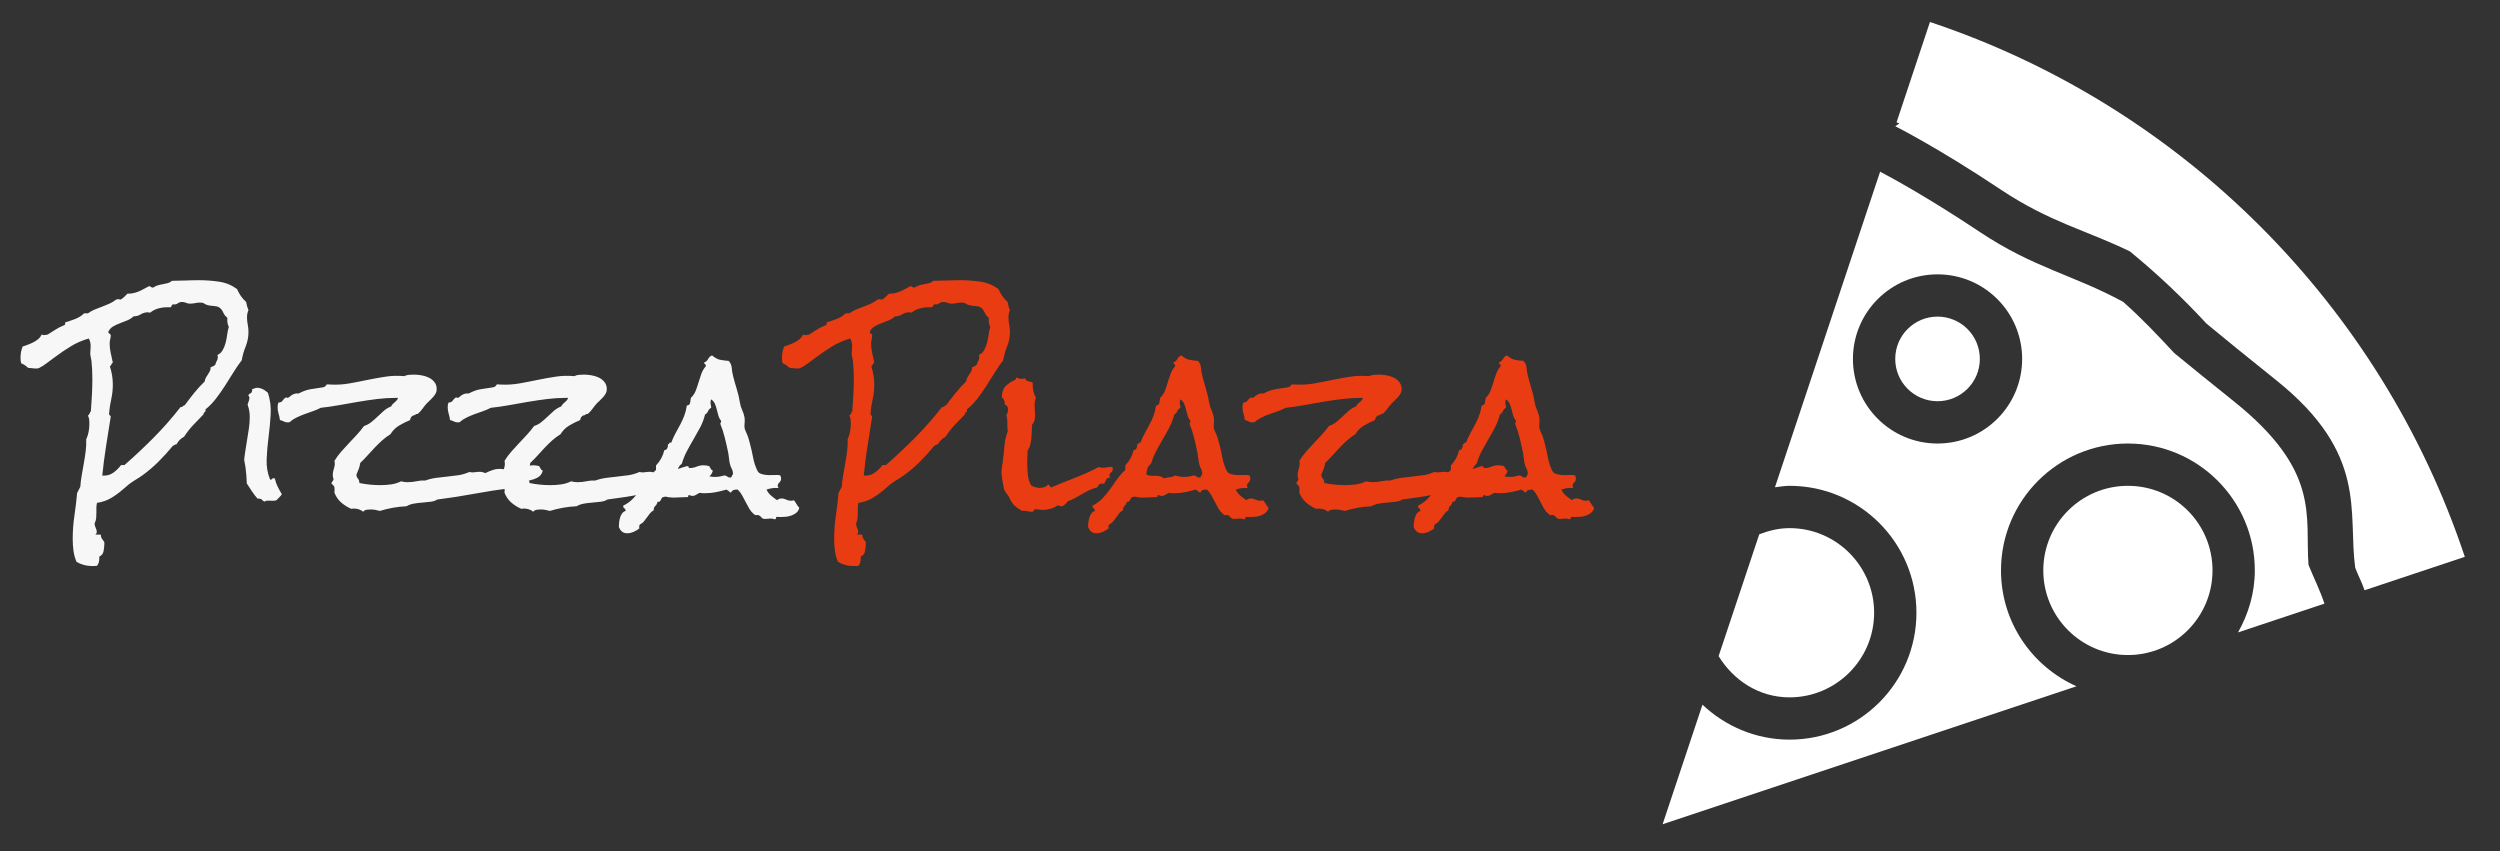 <svg xmlns="http://www.w3.org/2000/svg" xmlns:xlink="http://www.w3.org/1999/xlink" data-background-color="#ffa458" preserveAspectRatio="xMidYMid meet" height="137.757" width="404.532" style=""><rect width="100%" height="100%" fill="#333333" stroke="none"/><rect id="backgroundrect" width="100%" height="100%" x="0" y="0" fill="none" stroke="none" class="" style=""/><defs/><g class="currentLayer" style=""><title>Layer 1</title><g id="tight-bounds" class=""><g id="svg_3" transform="matrix(1,0,0,1,122.24,135.091) " stroke-width="0"><svg viewBox="0 0 395.52 129.817" height="129.817" width="395.52" id="svg_19" x="-118.919" y="-131.532"><g id="svg_6"><svg viewBox="0 0 614.384 201.653" height="129.817" width="395.52" id="svg_20"><g transform="matrix(1,0,0,1,0,64.348) " id="svg_8"><svg viewBox="0 0 395.52 72.957" height="72.957" width="395.52" id="svg_21"><g id="svg_10"><svg viewBox="0 0 395.52 72.957" height="72.957" width="395.52" id="svg_22"><g id="svg_12"><svg viewBox="0 0 395.52 72.957" height="72.957" width="395.52" id="svg_23"><g id="svg_14"><svg width="395.52" viewBox="-4 -56.15 363.65 66.06" height="72.957" data-palette-color="#f7f7f7" id="svg_24"><g class="undefined-text-0" data-fill-palette-color="primary" id="svg_13"><path d="M48.68-44.19L48.68-44.19Q48.68-42.48 48.05-40.89 47.41-39.31 47.12-37.65L47.12-37.65Q46.04-36.23 45.12-34.72 44.19-33.2 43.21-31.69 42.24-30.18 41.16-28.78 40.09-27.39 38.72-26.27L38.72-26.27Q38.77-26.22 38.77-26.07L38.77-26.07Q38.77-25.78 38.5-25.61 38.23-25.44 38.33-25.2L38.33-25.2Q37.11-23.93 35.94-22.71 34.77-21.48 33.79-19.97L33.79-19.97Q32.71-19.43 32.03-18.21L32.03-18.21Q31.74-18.21 31.59-18.09 31.45-17.97 31.2-17.87L31.2-17.87Q29.64-15.97 27.93-14.26 26.22-12.55 24.27-11.13L24.27-11.13Q23.54-10.6 22.8-10.16 22.07-9.72 21.39-9.23L21.39-9.23Q20.95-8.94 20.53-8.54 20.12-8.15 19.68-7.81L19.68-7.81Q18.26-6.59 16.89-5.79 15.53-4.98 13.67-4.69L13.67-4.69Q13.53-4.15 13.53-3.52L13.53-3.52 13.53-2.34Q13.53-1.76 13.48-1.15 13.43-0.54 13.13 0L13.13 0 13.13 0.15Q13.13 0.63 13.38 1.1 13.62 1.56 13.62 2.05L13.62 2.05Q13.62 2.39 13.28 2.64L13.28 2.64 14.55 2.64Q14.55 3.32 14.97 3.81 15.38 4.3 15.38 4.54L15.38 4.54Q15.38 5.37 15.21 6.37 15.04 7.37 14.21 7.71L14.21 7.71 14.21 8.01Q14.21 8.5 14.11 8.96 14.01 9.42 13.67 9.86L13.67 9.86Q13.38 9.86 13.11 9.89 12.84 9.91 12.6 9.91L12.6 9.91Q10.55 9.91 8.94 8.94L8.94 8.94Q8.4 7.67 8.23 6.32 8.06 4.98 8.06 3.61L8.06 3.61Q8.06 0.93 8.45-1.71 8.84-4.35 9.08-6.98L9.08-6.98 9.81-8.4Q9.91-9.77 10.16-11.16 10.4-12.55 10.64-13.92 10.89-15.28 11.06-16.65 11.23-18.02 11.18-19.38L11.18-19.38Q11.57-20.21 11.74-21.14 11.91-22.07 11.91-22.95L11.91-22.95Q11.91-23.44 11.87-23.93 11.82-24.41 11.57-24.85L11.57-24.85Q11.87-25.05 11.96-25.34 12.06-25.63 12.26-25.88L12.26-25.88Q12.4-27.78 12.5-29.66 12.6-31.54 12.6-33.4L12.6-33.4Q12.6-34.42 12.55-35.42 12.5-36.43 12.4-37.45L12.4-37.45Q12.35-37.84 12.23-38.38 12.11-38.92 12.11-39.21L12.11-39.21Q12.11-39.6 12.16-40.01 12.21-40.43 12.21-40.87L12.21-40.87Q12.21-41.36 12.11-41.82 12.01-42.29 11.77-42.68L11.77-42.68Q9.42-41.99 7.57-40.84 5.71-39.7 3.81-38.28L3.81-38.28Q3.03-37.74 2.1-37.01 1.17-36.28 0.34-35.89L0.34-35.89Q0.2-35.79-0.02-35.77-0.24-35.74-0.39-35.74L-0.39-35.74Q-0.93-35.74-1.37-35.82-1.81-35.89-2.25-35.89L-2.25-35.89Q-2.93-36.57-3.86-36.96L-3.86-36.96Q-4-37.55-4-38.23L-4-38.23Q-4-38.92-3.88-39.55-3.76-40.19-3.52-40.82L-3.52-40.82Q-2.93-41.02-2.27-41.26-1.61-41.5-1-41.82-0.39-42.14 0.1-42.55 0.59-42.97 0.88-43.6L0.88-43.6Q1.17-43.46 1.42-43.46L1.42-43.46Q1.66-43.46 1.86-43.51 2.05-43.55 2.29-43.6L2.29-43.6Q3.17-44.14 4.08-44.73 4.98-45.31 5.96-45.7L5.96-45.7Q6.25-45.8 6.3-45.95 6.35-46.09 6.3-46.39L6.3-46.39Q7.42-46.73 8.64-47.19 9.86-47.66 10.69-48.49L10.69-48.49 11.57-48.49Q12.3-49.02 13.13-49.37 13.96-49.71 14.82-50.02 15.67-50.34 16.5-50.71 17.33-51.07 18.07-51.66L18.07-51.66Q18.36-51.76 18.55-51.76L18.55-51.76Q18.8-51.76 19.09-51.66L19.09-51.66Q19.58-51.9 19.92-52.25L19.92-52.25 20.7-53.03Q21.48-53.03 22.12-53.17 22.75-53.32 23.34-53.56 23.93-53.81 24.49-54.13 25.05-54.44 25.73-54.79L25.73-54.79Q26.03-54.69 26.17-54.57 26.32-54.44 26.66-54.44L26.66-54.44Q27.15-54.79 27.71-54.96 28.27-55.13 28.86-55.22 29.44-55.32 30-55.47 30.57-55.62 31.01-56.01L31.01-56.01Q32.57-56.01 34.16-56.08 35.74-56.15 37.3-56.15L37.3-56.15Q39.55-56.15 41.87-55.81 44.19-55.47 46.04-54.1L46.04-54.1Q46.78-52.34 48.14-51.12L48.14-51.12Q48.24-50.59 48.36-50.12 48.49-49.66 48.68-49.22L48.68-49.22Q48.34-48.49 48.34-47.61L48.34-47.61Q48.34-46.73 48.51-45.87 48.68-45.02 48.68-44.19ZM44.14-45.36L44.14-45.36Q43.9-45.8 43.82-46.36 43.75-46.92 43.8-47.46L43.8-47.46Q43.16-47.95 42.82-48.73 42.48-49.51 41.85-49.9L41.85-49.9Q41.41-50.15 40.6-50.2 39.79-50.24 39.26-50.39L39.26-50.39Q38.62-50.59 38.4-50.78 38.18-50.98 37.5-50.98L37.5-50.98Q36.91-50.98 36.33-50.85 35.74-50.73 35.16-50.73L35.16-50.73Q34.67-50.73 34.23-50.93 33.79-51.12 33.3-51.12L33.3-51.12Q32.76-51.12 32.3-50.78 31.84-50.44 31.2-50.59L31.2-50.59Q30.91-50.34 30.88-50.2 30.86-50.05 30.81-49.98 30.76-49.9 30.57-49.9L30.57-49.9 29.88-49.9Q28.86-49.9 27.81-49.61 26.76-49.32 25.93-48.63L25.93-48.63Q25.78-48.68 25.66-48.71 25.54-48.73 25.39-48.73L25.39-48.73Q24.56-48.73 23.8-48.27 23.05-47.8 22.12-47.8L22.12-47.8Q21.53-47.22 20.7-46.88 19.87-46.53 19.02-46.22 18.16-45.9 17.43-45.48 16.7-45.07 16.31-44.29L16.31-44.29Q16.26-43.9 16.55-43.8 16.85-43.7 16.85-43.31L16.85-43.31Q16.85-42.97 16.72-42.48 16.6-41.99 16.6-41.5L16.6-41.5Q16.6-40.38 16.85-39.31 17.09-38.23 17.33-37.11L17.33-37.11Q17.09-36.96 16.99-36.67 16.89-36.38 16.65-36.23L16.65-36.23Q17.33-34.18 17.33-32.03L17.33-32.03Q17.33-30.32 16.97-28.69 16.6-27.05 16.46-25.34L16.46-25.34 16.46-25.29Q16.46-25 16.65-24.9 16.85-24.8 16.85-24.56L16.85-24.56Q16.85-24.41 16.8-24.32L16.8-24.32Q16.26-21 15.75-17.68 15.23-14.36 14.89-10.99L14.89-10.99 15.28-10.99Q16.55-10.99 17.55-11.74 18.55-12.5 19.24-13.43L19.24-13.43 20.02-13.43Q23.54-16.5 26.78-19.78 30.03-23.05 32.96-26.81L32.96-26.81Q33.35-26.81 33.5-27 33.64-27.2 33.98-27.29L33.98-27.29Q35.01-28.71 36.13-30.1 37.26-31.49 38.57-32.76L38.57-32.76Q38.62-33.25 38.84-33.64 39.06-34.03 39.31-34.38 39.55-34.72 39.75-35.11 39.94-35.5 39.94-36.04L39.94-36.04Q40.19-36.13 40.48-36.25 40.77-36.38 41.02-36.62L41.02-36.62Q41.11-37.11 41.36-37.5 41.6-37.89 41.6-38.38L41.6-38.38Q41.6-38.57 41.5-38.87L41.5-38.87Q42.29-39.21 42.72-39.99 43.16-40.77 43.41-41.72 43.65-42.68 43.77-43.65 43.9-44.63 44.14-45.36ZM56.39-6.69L56.39-6.69Q56.15-6.3 55.81-5.98 55.47-5.66 55.17-5.32L55.17-5.32Q54.83-5.18 54.42-5.18 54-5.18 53.64-5.2 53.27-5.22 52.95-5.2 52.63-5.18 52.44-4.98L52.44-4.98Q52.05-5.08 51.85-5.35 51.66-5.62 51.17-5.66L51.17-5.66Q50.97-5.71 50.78-5.66L50.78-5.66Q50.05-6.49 49.44-7.42 48.83-8.35 48.29-9.18L48.29-9.18Q48.24-10.99 48-12.84L48-12.84Q47.95-13.28 47.85-13.72 47.75-14.16 47.7-14.55L47.7-14.55Q47.7-15.04 47.78-15.5 47.85-15.97 47.9-16.36L47.9-16.36Q48.09-17.77 48.34-19.14 48.58-20.51 48.78-21.92L48.78-21.92Q48.97-23.19 48.97-24.58 48.97-25.98 48.53-27.2L48.53-27.2 48.48-27.44Q48.58-27.83 48.7-28.1 48.83-28.37 48.87-28.71L48.87-28.71Q48.97-29.25 48.63-29.49L48.63-29.49Q48.78-29.88 49.12-30 49.46-30.13 49.51-30.57L49.51-30.57Q49.56-30.76 49.51-30.96L49.51-30.96Q49.9-31.1 50.31-31.23 50.73-31.35 51.12-31.25L51.12-31.25Q51.76-31.15 52.24-30.83 52.73-30.52 53.17-30.13L53.17-30.13Q53.95-27.78 53.81-25.17 53.66-22.56 53.32-19.92 52.98-17.29 52.88-14.77 52.78-12.26 53.66-10.11L53.66-10.11 53.76-10.06Q54-10.01 54.15-10.23 54.29-10.45 54.54-10.4L54.54-10.4Q54.73-10.3 54.78-10.3L54.78-10.3Q54.98-9.33 55.42-8.45 55.86-7.57 56.39-6.69ZM116.69-12.16L116.69-12.16Q116.5-11.33 115.94-10.86 115.38-10.4 114.64-10.16 113.91-9.91 113.11-9.81 112.3-9.72 111.66-9.67L111.66-9.67Q110.98-9.33 110.44-8.91 109.91-8.5 109.32-8.11L109.32-8.11Q105.02-7.57 100.83-6.79 96.63-6.01 92.33-5.47L92.33-5.47Q91.74-5.08 90.82-4.96 89.89-4.83 88.89-4.76 87.89-4.69 86.91-4.52 85.93-4.35 85.2-3.91L85.2-3.91Q82.03-3.76 79.05-2.83L79.05-2.83Q78.51-2.98 77.95-3.08 77.39-3.17 76.85-3.17L76.85-3.17Q76.46-3.17 75.97-3.1 75.48-3.03 75.19-2.64L75.19-2.64Q74.02-3.56 72.41-3.32L72.41-3.32Q71.09-3.91 70.09-4.79 69.09-5.66 68.55-7.03L68.55-7.03Q68.6-7.81 68.55-8.23 68.5-8.64 67.87-9.13L67.87-9.13Q67.87-9.47 68.09-9.67 68.31-9.86 68.35-10.21L68.35-10.21Q68.16-10.55 68.16-11.04L68.16-11.04Q68.16-11.87 68.45-12.72 68.75-13.57 68.55-14.4L68.55-14.4Q69.23-15.53 70.11-16.53 70.99-17.53 71.89-18.48 72.8-19.43 73.7-20.41 74.6-21.39 75.39-22.46L75.39-22.46Q76.31-22.75 77.07-23.36 77.83-23.97 78.54-24.66 79.24-25.34 79.98-25.98 80.71-26.61 81.68-27L81.68-27Q81.78-27.29 82-27.51 82.22-27.73 82.47-27.93 82.71-28.13 82.93-28.37 83.15-28.61 83.25-28.96L83.25-28.96 82.81-28.96Q80.61-28.96 78.41-28.69 76.22-28.42 74.04-28.05 71.87-27.69 69.72-27.29 67.57-26.9 65.38-26.66L65.38-26.66Q64.55-26.22 63.57-25.88 62.59-25.54 61.64-25.2 60.69-24.85 59.79-24.41 58.88-23.97 58.2-23.34L58.2-23.34Q58.05-23.29 57.76-23.29L57.76-23.29Q57.22-23.29 56.83-23.51 56.44-23.73 55.95-23.83L55.95-23.83Q55.85-24.61 55.63-25.32 55.41-26.03 55.41-26.81L55.41-26.81Q55.41-27.44 55.61-27.88L55.61-27.88Q56.29-27.88 56.56-28.32 56.83-28.76 57.37-29.1L57.37-29.1Q57.51-28.96 57.66-28.96L57.66-28.96Q57.91-28.96 58.1-29.15 58.3-29.35 58.59-29.54 58.88-29.74 59.27-29.88 59.66-30.03 60.3-29.98L60.3-29.98Q61.76-30.76 63.06-30.96 64.35-31.15 65.91-31.4L65.91-31.4Q66.3-31.49 66.45-31.64 66.6-31.79 66.79-32.08L66.79-32.08 67.82-32.03Q69.92-31.93 72.02-32.3 74.12-32.67 76.19-33.11 78.27-33.54 80.39-33.86 82.51-34.18 84.66-33.98L84.66-33.98Q85.2-34.23 85.76-34.28 86.32-34.33 86.91-34.33L86.91-34.33Q87.69-34.33 88.62-34.18 89.55-34.03 90.35-33.64 91.16-33.25 91.67-32.59 92.18-31.93 92.18-30.96L92.18-30.96Q92.18-30.42 91.94-29.98 91.69-29.54 91.35-29.15 91.01-28.76 90.62-28.39 90.23-28.03 89.89-27.69L89.89-27.69Q89.35-27.1 88.89-26.44 88.42-25.78 87.79-25.24L87.79-25.24Q87.45-25.29 87.28-25.1 87.1-24.9 86.76-24.9L86.76-24.9Q86.13-24.61 86.03-23.83L86.03-23.83Q84.71-23.29 83.49-22.56 82.27-21.83 81.49-20.56L81.49-20.56Q80.46-19.92 79.56-19.12 78.66-18.31 77.83-17.43 77-16.55 76.19-15.65 75.39-14.75 74.51-13.92L74.51-13.92Q74.41-13.18 74.16-12.55 73.92-11.91 73.63-11.23L73.63-11.23Q73.63-10.69 73.97-10.3 74.31-9.91 74.31-9.28L74.31-9.28Q75.53-9.03 76.73-8.91 77.92-8.79 79.19-8.79L79.19-8.79Q80.41-8.79 81.64-8.96 82.86-9.13 83.93-9.67L83.93-9.67Q84.66-9.47 85.44-9.47L85.44-9.47Q86.52-9.47 87.52-9.69 88.52-9.91 89.55-9.86L89.55-9.86Q90.77-10.3 92.06-10.47 93.35-10.64 94.62-10.77 95.89-10.89 97.19-11.08 98.48-11.28 99.7-11.82L99.7-11.82Q100.39-11.67 100.97-11.77 101.56-11.87 102.24-11.87L102.24-11.87Q102.73-11.87 103.41-11.57L103.41-11.57Q104.19-11.96 105.05-12.26 105.9-12.55 106.78-12.55L106.78-12.55Q107.12-12.55 107.47-12.5 107.81-12.45 108.1-12.3L108.1-12.3Q108.2-12.35 108.59-12.5 108.98-12.65 109.42-12.79 109.86-12.94 110.25-13.06 110.64-13.18 110.74-13.18L110.74-13.18Q111.13-13.18 111.1-12.96 111.08-12.74 111.32-12.74L111.32-12.74Q112.15-12.74 112.93-13.06 113.72-13.38 114.55-13.38L114.55-13.38Q114.89-13.38 115.18-13.33 115.47-13.28 115.86-13.18L115.86-13.18Q116.06-12.89 116.21-12.57 116.35-12.26 116.69-12.16ZM156-12.16L156-12.16Q155.8-11.33 155.24-10.86 154.68-10.4 153.95-10.16 153.22-9.91 152.41-9.81 151.6-9.72 150.97-9.67L150.97-9.67Q150.29-9.33 149.75-8.91 149.21-8.5 148.63-8.11L148.63-8.11Q144.33-7.57 140.13-6.79 135.93-6.01 131.63-5.47L131.63-5.47Q131.05-5.08 130.12-4.96 129.19-4.83 128.19-4.76 127.19-4.69 126.21-4.52 125.24-4.35 124.5-3.91L124.5-3.91Q121.33-3.76 118.35-2.83L118.35-2.83Q117.81-2.98 117.25-3.08 116.69-3.17 116.15-3.17L116.15-3.17Q115.76-3.17 115.28-3.1 114.79-3.03 114.49-2.64L114.49-2.64Q113.32-3.56 111.71-3.32L111.71-3.32Q110.39-3.91 109.39-4.79 108.39-5.66 107.85-7.03L107.85-7.03Q107.9-7.81 107.85-8.23 107.81-8.64 107.17-9.13L107.17-9.13Q107.17-9.47 107.39-9.67 107.61-9.86 107.66-10.21L107.66-10.21Q107.46-10.55 107.46-11.04L107.46-11.04Q107.46-11.87 107.76-12.72 108.05-13.57 107.85-14.4L107.85-14.4Q108.54-15.53 109.42-16.53 110.3-17.53 111.2-18.48 112.1-19.43 113.01-20.41 113.91-21.39 114.69-22.46L114.69-22.46Q115.62-22.75 116.37-23.36 117.13-23.97 117.84-24.66 118.55-25.34 119.28-25.98 120.01-26.61 120.99-27L120.99-27Q121.09-27.29 121.31-27.51 121.53-27.73 121.77-27.93 122.01-28.13 122.23-28.37 122.45-28.61 122.55-28.96L122.55-28.96 122.11-28.96Q119.91-28.96 117.72-28.69 115.52-28.42 113.35-28.05 111.17-27.69 109.03-27.29 106.88-26.9 104.68-26.66L104.68-26.66Q103.85-26.22 102.87-25.88 101.9-25.54 100.94-25.2 99.99-24.85 99.09-24.41 98.19-23.97 97.5-23.34L97.5-23.34Q97.36-23.29 97.06-23.29L97.06-23.29Q96.53-23.29 96.14-23.51 95.74-23.73 95.26-23.83L95.26-23.83Q95.16-24.61 94.94-25.32 94.72-26.03 94.72-26.81L94.72-26.81Q94.72-27.44 94.91-27.88L94.91-27.88Q95.6-27.88 95.87-28.32 96.14-28.76 96.67-29.1L96.67-29.1Q96.82-28.96 96.97-28.96L96.97-28.96Q97.21-28.96 97.4-29.15 97.6-29.35 97.89-29.54 98.19-29.74 98.58-29.88 98.97-30.03 99.6-29.98L99.6-29.98Q101.07-30.76 102.36-30.96 103.65-31.15 105.22-31.4L105.22-31.4Q105.61-31.49 105.75-31.64 105.9-31.79 106.1-32.08L106.1-32.08 107.12-32.03Q109.22-31.93 111.32-32.3 113.42-32.67 115.5-33.11 117.57-33.54 119.69-33.86 121.82-34.18 123.97-33.98L123.97-33.98Q124.5-34.23 125.07-34.28 125.63-34.33 126.21-34.33L126.21-34.33Q126.99-34.33 127.92-34.18 128.85-34.03 129.66-33.64 130.46-33.25 130.97-32.59 131.49-31.93 131.49-30.96L131.49-30.96Q131.49-30.42 131.24-29.98 131-29.54 130.66-29.15 130.31-28.76 129.92-28.39 129.53-28.03 129.19-27.69L129.19-27.69Q128.65-27.1 128.19-26.44 127.73-25.78 127.09-25.24L127.09-25.24Q126.75-25.29 126.58-25.1 126.41-24.9 126.07-24.9L126.07-24.9Q125.43-24.61 125.33-23.83L125.33-23.83Q124.02-23.29 122.8-22.56 121.57-21.83 120.79-20.56L120.79-20.56Q119.77-19.92 118.86-19.12 117.96-18.31 117.13-17.43 116.3-16.55 115.5-15.65 114.69-14.75 113.81-13.92L113.81-13.92Q113.71-13.18 113.47-12.55 113.22-11.91 112.93-11.23L112.93-11.23Q112.93-10.69 113.27-10.3 113.62-9.91 113.62-9.28L113.62-9.28Q114.84-9.03 116.03-8.91 117.23-8.79 118.5-8.79L118.5-8.79Q119.72-8.79 120.94-8.96 122.16-9.13 123.23-9.67L123.23-9.67Q123.97-9.47 124.75-9.47L124.75-9.47Q125.82-9.47 126.82-9.69 127.82-9.91 128.85-9.86L128.85-9.86Q130.07-10.3 131.36-10.47 132.66-10.64 133.93-10.77 135.2-10.89 136.49-11.08 137.79-11.28 139.01-11.82L139.01-11.82Q139.69-11.67 140.28-11.77 140.86-11.87 141.55-11.87L141.55-11.87Q142.03-11.87 142.72-11.57L142.72-11.57Q143.5-11.96 144.35-12.26 145.21-12.55 146.09-12.55L146.09-12.55Q146.43-12.55 146.77-12.5 147.11-12.45 147.4-12.3L147.4-12.3Q147.5-12.35 147.89-12.5 148.28-12.65 148.72-12.79 149.16-12.94 149.55-13.06 149.94-13.18 150.04-13.18L150.04-13.18Q150.43-13.18 150.41-12.96 150.38-12.74 150.63-12.74L150.63-12.74Q151.46-12.74 152.24-13.06 153.02-13.38 153.85-13.38L153.85-13.38Q154.19-13.38 154.48-13.33 154.78-13.28 155.17-13.18L155.17-13.18Q155.36-12.89 155.51-12.57 155.66-12.26 156-12.16ZM175.97-3.56L175.97-3.56Q175.82-2.88 175.36-2.47 174.89-2.05 174.26-1.81 173.62-1.56 172.96-1.49 172.3-1.42 171.77-1.42L171.77-1.42Q171.52-1.42 171.3-1.44 171.08-1.46 170.84-1.46L170.84-1.46Q170.6-1.46 170.6-1.22 170.6-0.98 170.35-0.88L170.35-0.88Q170.11-0.98 169.86-1.03 169.62-1.07 169.37-1.07L169.37-1.07Q169.03-1.07 168.72-1.03 168.4-0.98 168.11-0.98L168.11-0.98Q167.71-0.98 167.54-1.07 167.37-1.17 167.25-1.29 167.13-1.42 167.01-1.56 166.88-1.71 166.64-1.81L166.64-1.81Q166.3-1.95 166.08-1.86 165.86-1.76 165.42-2.15L165.42-2.15Q164.83-2.64 164.42-3.34 164-4.05 163.61-4.83 163.22-5.62 162.78-6.4 162.34-7.18 161.76-7.76L161.76-7.76 161.37-7.76Q160.49-7.76 160.15-7.03L160.15-7.03Q159.9-7.18 159.66-7.4 159.41-7.62 159.12-7.76L159.12-7.76Q158-7.42 156.78-7.18 155.56-6.93 154.34-6.93L154.34-6.93 153.65-6.93Q153.36-6.93 153.02-7.03L153.02-7.03Q152.53-6.84 152.14-6.57 151.75-6.3 151.26-6.3L151.26-6.3Q150.97-6.3 150.58-6.49L150.58-6.49Q150.28-6.49 150.31-6.25 150.33-6.01 149.99-6.01L149.99-6.01 149.55-6.01Q148.87-6.01 148.21-5.96 147.55-5.91 146.87-5.91L146.87-5.91Q145.94-5.91 144.96-6.15L144.96-6.15Q144.72-6.01 144.42-6.01L144.42-6.01Q144.23-5.91 144.13-5.69 144.03-5.47 143.94-5.3 143.84-5.13 143.67-5 143.5-4.88 143.2-4.93L143.2-4.93Q143.11-4.35 142.71-4 142.32-3.66 142.32-2.98L142.32-2.98Q141.79-2.69 141.45-2.25 141.1-1.81 140.76-1.32 140.42-0.83 140.05-0.39 139.69 0.05 139.15 0.29L139.15 0.29Q138.91 0.59 139 1.22L139 1.22Q138.47 1.66 137.69 2 136.9 2.34 136.22 2.34L136.22 2.34Q134.8 2.34 134.27 0.83L134.27 0.83Q134.27 0.34 134.34-0.22 134.41-0.78 134.56-1.29 134.71-1.81 135-2.22 135.29-2.64 135.83-2.83L135.83-2.83Q135.83-3.27 135.54-3.44 135.24-3.61 135.29-4.05L135.29-4.05Q136.61-4.69 137.59-5.71 138.56-6.74 139.37-7.89 140.18-9.03 141.01-10.21 141.84-11.38 142.86-12.3L142.86-12.3 142.86-13.33Q144.33-14.89 144.77-16.85L144.77-16.85Q145.3-16.94 145.47-17.33 145.64-17.72 145.64-18.26L145.64-18.26Q145.89-18.26 145.96-18.48 146.03-18.7 146.38-18.6L146.38-18.6Q146.82-19.78 147.35-20.75 147.89-21.73 148.43-22.73 148.96-23.73 149.38-24.8 149.79-25.88 149.99-27.2L149.99-27.2Q150.67-27.25 150.75-27.86 150.82-28.47 150.92-28.96L150.92-28.96Q151.65-29.64 152.02-30.57 152.38-31.49 152.68-32.5 152.97-33.5 153.33-34.5 153.7-35.5 154.38-36.28L154.38-36.28 154.38-36.43Q154.38-36.67 154.19-36.74 153.99-36.82 153.99-37.06L153.99-37.06Q154.04-37.11 154.04-37.16L154.04-37.16Q154.63-37.4 154.92-37.96 155.21-38.53 155.8-38.77L155.8-38.77Q156.83-37.94 157.61-37.77 158.39-37.6 159.66-37.5L159.66-37.5Q160.29-36.82 160.37-35.86 160.44-34.91 160.68-33.98L160.68-33.98Q161.07-32.42 161.54-30.93 162-29.44 162.25-27.88L162.25-27.88Q162.39-26.95 162.78-26.12 163.17-25.29 163.32-24.41L163.32-24.41Q163.42-23.73 163.32-22.88 163.22-22.02 163.52-21.39L163.52-21.39 163.86-20.61Q164.1-20.07 164.27-19.48 164.44-18.9 164.59-18.31L164.59-18.31Q164.98-16.85 165.3-15.16 165.62-13.48 166.3-12.11L166.3-12.11Q166.54-11.62 167.06-11.43 167.57-11.23 168.2-11.16 168.84-11.08 169.45-11.11 170.06-11.13 170.5-11.13L170.5-11.13 170.99-11.13Q171.28-11.13 171.57-11.04L171.57-11.04Q171.77-10.64 171.77-10.35L171.77-10.35Q171.77-9.77 171.38-9.42 170.99-9.08 170.99-8.64L170.99-8.64Q170.99-8.4 171.18-8.11L171.18-8.11Q170.99-8.15 170.6-8.15L170.6-8.15Q169.47-8.15 168.4-7.76L168.4-7.76Q168.79-6.93 169.45-6.37 170.11-5.81 170.84-5.32L170.84-5.32Q171.33-5.71 171.87-5.71L171.87-5.71Q172.45-5.71 172.96-5.44 173.48-5.18 174.06-5.18L174.06-5.18Q174.5-5.18 174.7-5.32L174.7-5.32Q175.09-4.88 175.33-4.42 175.58-3.96 175.97-3.56ZM160.68-11.38L160.68-11.38Q160.59-12.21 160.37-12.57 160.15-12.94 160-13.48L160-13.48Q159.8-14.16 159.73-14.94 159.66-15.72 159.51-16.46L159.51-16.46Q159.17-18.12 158.75-19.78 158.34-21.44 157.7-23L157.7-23Q157.9-23.29 157.9-23.54L157.9-23.54 157.9-23.68Q157.46-24.17 157.27-24.88 157.07-25.59 156.9-26.29 156.73-27 156.46-27.61 156.19-28.22 155.61-28.61L155.61-28.61Q155.46-28.32 155.46-27.93L155.46-27.93Q155.46-27.59 155.53-27.29 155.61-27 155.61-26.66L155.61-26.66Q155.12-26.42 154.9-25.9 154.68-25.39 154.19-25.1L154.19-25.1Q153.8-23.54 153.07-22.14 152.33-20.75 151.53-19.38 150.72-18.02 149.99-16.63 149.26-15.23 148.82-13.72L148.82-13.72Q148.18-13.28 147.96-12.6 147.74-11.91 147.74-11.23L147.74-11.23Q148.18-10.99 148.74-10.96 149.31-10.94 149.84-10.94 150.38-10.94 150.87-10.84 151.36-10.74 151.75-10.35L151.75-10.35Q152.38-10.55 153.14-10.62 153.9-10.69 154.38-11.04L154.38-11.04Q155.36-10.69 156.48-10.69L156.48-10.69Q157.07-10.69 157.63-10.79 158.19-10.89 158.73-11.04L158.73-11.04Q159.17-10.94 159.41-10.72 159.66-10.5 160.15-10.55L160.15-10.55Q160.39-10.74 160.44-10.96 160.49-11.18 160.68-11.38Z" fill="#f7f7f7" data-fill-palette-color="primary" id="svg_25"/><path d="M224.65-44.19L224.65-44.19Q224.65-42.48 224.02-40.89 223.38-39.31 223.09-37.65L223.09-37.65Q222.01-36.23 221.09-34.72 220.16-33.2 219.18-31.69 218.21-30.18 217.13-28.78 216.06-27.39 214.69-26.27L214.69-26.27Q214.74-26.22 214.74-26.07L214.74-26.07Q214.74-25.78 214.47-25.61 214.2-25.44 214.3-25.2L214.3-25.2Q213.08-23.93 211.91-22.71 210.74-21.48 209.76-19.97L209.76-19.97Q208.68-19.43 208-18.21L208-18.21Q207.71-18.21 207.56-18.09 207.42-17.97 207.17-17.87L207.17-17.87Q205.61-15.97 203.9-14.26 202.19-12.55 200.24-11.13L200.24-11.13Q199.51-10.6 198.77-10.16 198.04-9.72 197.36-9.23L197.36-9.23Q196.92-8.94 196.5-8.54 196.09-8.15 195.65-7.81L195.65-7.81Q194.23-6.59 192.86-5.79 191.5-4.98 189.64-4.69L189.64-4.69Q189.5-4.15 189.5-3.52L189.5-3.52 189.5-2.34Q189.5-1.76 189.45-1.15 189.4-0.54 189.1 0L189.1 0 189.1 0.15Q189.1 0.63 189.35 1.1 189.59 1.56 189.59 2.05L189.59 2.05Q189.59 2.39 189.25 2.64L189.25 2.64 190.52 2.64Q190.52 3.32 190.94 3.81 191.35 4.3 191.35 4.54L191.35 4.54Q191.35 5.37 191.18 6.37 191.01 7.37 190.18 7.71L190.18 7.71 190.18 8.01Q190.18 8.5 190.08 8.96 189.98 9.42 189.64 9.86L189.64 9.86Q189.35 9.86 189.08 9.89 188.81 9.91 188.57 9.91L188.57 9.91Q186.52 9.91 184.91 8.94L184.91 8.94Q184.37 7.67 184.2 6.32 184.03 4.98 184.03 3.61L184.03 3.61Q184.03 0.93 184.42-1.71 184.81-4.35 185.05-6.98L185.05-6.98 185.78-8.4Q185.88-9.77 186.13-11.16 186.37-12.55 186.61-13.92 186.86-15.28 187.03-16.65 187.2-18.02 187.15-19.38L187.15-19.38Q187.54-20.21 187.71-21.14 187.88-22.07 187.88-22.95L187.88-22.95Q187.88-23.44 187.84-23.93 187.79-24.41 187.54-24.85L187.54-24.85Q187.84-25.05 187.93-25.34 188.03-25.63 188.23-25.88L188.23-25.88Q188.37-27.78 188.47-29.66 188.57-31.54 188.57-33.4L188.57-33.4Q188.57-34.42 188.52-35.42 188.47-36.43 188.37-37.45L188.37-37.45Q188.32-37.84 188.2-38.38 188.08-38.92 188.08-39.21L188.08-39.21Q188.08-39.6 188.13-40.01 188.18-40.43 188.18-40.87L188.18-40.87Q188.18-41.36 188.08-41.82 187.98-42.29 187.74-42.68L187.74-42.68Q185.39-41.99 183.54-40.84 181.68-39.7 179.78-38.28L179.78-38.28Q179-37.74 178.07-37.01 177.14-36.28 176.31-35.89L176.31-35.89Q176.17-35.79 175.95-35.77 175.73-35.74 175.58-35.74L175.58-35.74Q175.04-35.74 174.6-35.82 174.16-35.89 173.72-35.89L173.72-35.89Q173.04-36.57 172.11-36.96L172.11-36.96Q171.97-37.55 171.97-38.23L171.97-38.23Q171.97-38.92 172.09-39.55 172.21-40.19 172.45-40.82L172.45-40.82Q173.04-41.02 173.7-41.26 174.36-41.5 174.97-41.82 175.58-42.14 176.07-42.55 176.56-42.97 176.85-43.6L176.85-43.6Q177.14-43.46 177.39-43.46L177.39-43.46Q177.63-43.46 177.83-43.51 178.02-43.55 178.26-43.6L178.26-43.6Q179.14-44.14 180.05-44.73 180.95-45.31 181.93-45.7L181.93-45.7Q182.22-45.8 182.27-45.95 182.32-46.09 182.27-46.39L182.27-46.39Q183.39-46.73 184.61-47.19 185.83-47.66 186.66-48.49L186.66-48.49 187.54-48.49Q188.27-49.02 189.1-49.37 189.93-49.71 190.79-50.02 191.64-50.34 192.47-50.71 193.3-51.07 194.04-51.66L194.04-51.66Q194.33-51.76 194.52-51.76L194.52-51.76Q194.77-51.76 195.06-51.66L195.06-51.66Q195.55-51.9 195.89-52.25L195.89-52.25 196.67-53.03Q197.45-53.03 198.09-53.17 198.72-53.32 199.31-53.56 199.9-53.81 200.46-54.13 201.02-54.44 201.7-54.79L201.7-54.79Q202-54.69 202.14-54.57 202.29-54.44 202.63-54.44L202.63-54.44Q203.12-54.79 203.68-54.96 204.24-55.13 204.83-55.22 205.41-55.32 205.97-55.47 206.54-55.62 206.98-56.01L206.98-56.01Q208.54-56.01 210.13-56.08 211.71-56.15 213.27-56.15L213.27-56.15Q215.52-56.15 217.84-55.81 220.16-55.47 222.01-54.1L222.01-54.1Q222.75-52.34 224.11-51.12L224.11-51.12Q224.21-50.59 224.33-50.12 224.46-49.66 224.65-49.22L224.65-49.22Q224.31-48.49 224.31-47.61L224.31-47.61Q224.31-46.73 224.48-45.87 224.65-45.02 224.65-44.19ZM220.11-45.36L220.11-45.36Q219.87-45.8 219.79-46.36 219.72-46.92 219.77-47.46L219.77-47.46Q219.13-47.95 218.79-48.73 218.45-49.51 217.82-49.9L217.82-49.9Q217.38-50.15 216.57-50.2 215.76-50.24 215.23-50.39L215.23-50.39Q214.59-50.59 214.37-50.78 214.15-50.98 213.47-50.98L213.47-50.98Q212.88-50.98 212.3-50.85 211.71-50.73 211.13-50.73L211.13-50.73Q210.64-50.73 210.2-50.93 209.76-51.12 209.27-51.12L209.27-51.12Q208.73-51.12 208.27-50.78 207.81-50.44 207.17-50.59L207.17-50.59Q206.88-50.34 206.85-50.2 206.83-50.05 206.78-49.98 206.73-49.9 206.54-49.9L206.54-49.9 205.85-49.9Q204.83-49.9 203.78-49.61 202.73-49.32 201.9-48.63L201.9-48.63Q201.75-48.68 201.63-48.71 201.51-48.73 201.36-48.73L201.36-48.73Q200.53-48.73 199.77-48.27 199.02-47.8 198.09-47.8L198.09-47.8Q197.5-47.22 196.67-46.88 195.84-46.53 194.99-46.22 194.13-45.9 193.4-45.48 192.67-45.07 192.28-44.29L192.28-44.29Q192.23-43.9 192.52-43.8 192.82-43.7 192.82-43.31L192.82-43.31Q192.82-42.97 192.69-42.48 192.57-41.99 192.57-41.5L192.57-41.5Q192.57-40.38 192.82-39.31 193.06-38.23 193.3-37.11L193.3-37.11Q193.06-36.96 192.96-36.67 192.86-36.38 192.62-36.23L192.62-36.23Q193.3-34.18 193.3-32.03L193.3-32.03Q193.3-30.32 192.94-28.69 192.57-27.05 192.43-25.34L192.43-25.34 192.43-25.29Q192.43-25 192.62-24.9 192.82-24.8 192.82-24.56L192.82-24.56Q192.82-24.41 192.77-24.32L192.77-24.32Q192.23-21 191.72-17.68 191.2-14.36 190.86-10.99L190.86-10.99 191.25-10.99Q192.52-10.99 193.52-11.74 194.52-12.5 195.21-13.43L195.21-13.43 195.99-13.43Q199.51-16.5 202.75-19.78 206-23.05 208.93-26.81L208.93-26.81Q209.32-26.81 209.47-27 209.61-27.2 209.95-27.29L209.95-27.29Q210.98-28.71 212.1-30.1 213.23-31.49 214.54-32.76L214.54-32.76Q214.59-33.25 214.81-33.64 215.03-34.03 215.28-34.38 215.52-34.72 215.72-35.11 215.91-35.5 215.91-36.04L215.91-36.04Q216.16-36.13 216.45-36.25 216.74-36.38 216.99-36.62L216.99-36.62Q217.08-37.11 217.33-37.5 217.57-37.89 217.57-38.38L217.57-38.38Q217.57-38.57 217.47-38.87L217.47-38.87Q218.26-39.21 218.69-39.99 219.13-40.77 219.38-41.72 219.62-42.68 219.74-43.65 219.87-44.63 220.11-45.36ZM248.43-12.55L248.43-12.55Q248.43-12.01 248.04-11.74 247.65-11.47 247.65-11.04L247.65-11.04Q247.65-10.84 247.84-10.55L247.84-10.55Q247.16-10.55 246.91-10.11 246.67-9.67 246.43-9.13L246.43-9.13 245.79-9.13Q245.55-9.13 245.4-9.03 245.25-8.94 245.13-8.76 245.01-8.59 244.82-8.25L244.82-8.25Q243.89-8.06 243.03-7.64 242.18-7.23 241.37-6.76 240.57-6.3 239.74-5.83 238.91-5.37 238.03-5.08L238.03-5.08Q237.59-4.35 236.76-3.91L236.76-3.91 236.61-3.91Q236.37-3.86 236.2-3.98 236.03-4.1 235.78-4.1L235.78-4.1Q235.64-4.1 235.59-4.05L235.59-4.05Q234.12-3.08 232.32-3.08L232.32-3.08Q231.83-3.08 231.39-3.15 230.95-3.22 230.46-3.22L230.46-3.22Q230.31-3.22 230.26-3.13L230.26-3.13 230.17-2.93Q230.12-2.83 230.04-2.73 229.97-2.64 229.68-2.64L229.68-2.64Q229.14-2.64 228.6-2.78 228.07-2.93 227.48-2.83L227.48-2.83Q226.36-3.47 225.72-4.05 225.09-4.64 224.55-5.81L224.55-5.81Q224.31-6.35 223.89-6.84 223.48-7.32 223.28-7.91L223.28-7.91Q223.23-8.11 223.14-8.62 223.04-9.13 222.94-9.72 222.84-10.3 222.77-10.84 222.7-11.38 222.7-11.57L222.7-11.57Q222.7-12.16 222.77-12.72 222.84-13.28 222.94-13.87L222.94-13.87Q223.23-15.72 223.36-17.6 223.48-19.48 224.16-21.24L224.16-21.24Q224.06-21.78 224.06-22.27L224.06-22.27 224.06-23.34Q224.06-24.27 223.82-24.9L223.82-24.9Q224.21-25.54 224.21-26.32L224.21-26.32Q224.21-27.2 223.48-27.34L223.48-27.34 223.48-27.49Q223.48-28.52 222.79-29.1L222.79-29.1Q222.79-30.81 223.65-31.67 224.5-32.52 225.92-33.15L225.92-33.15Q226.11-33.45 226.07-33.64L226.07-33.64Q226.41-33.54 226.7-33.45 226.99-33.35 227.29-33.35L227.29-33.35Q227.77-33.35 228.16-33.5L228.16-33.5Q228.31-32.91 228.92-32.79 229.53-32.67 229.92-32.47L229.92-32.47 229.92-31.84Q229.92-30.32 230.66-28.96L230.66-28.96Q230.46-28.56 230.41-28.13 230.36-27.69 230.36-27.29L230.36-27.29Q230.36-26.71 230.41-26.12 230.46-25.54 230.46-25L230.46-25Q230.46-24.41 230.34-23.83 230.22-23.24 229.78-22.8L229.78-22.8Q229.73-22.17 229.7-21.36 229.68-20.56 229.61-19.73 229.53-18.9 229.34-18.12 229.14-17.33 228.75-16.85L228.75-16.85Q228.7-16.11 228.68-15.36 228.65-14.6 228.65-13.92L228.65-13.92Q228.65-12.84 228.78-11.38 228.9-9.91 229.43-8.94L229.43-8.94Q229.68-8.54 230.39-8.35 231.09-8.15 231.53-8.15L231.53-8.15Q232.07-8.15 232.63-8.33 233.19-8.5 233.44-8.94L233.44-8.94Q233.73-8.89 233.83-8.64 233.93-8.4 234.17-8.25L234.17-8.25Q236.95-9.42 239.74-10.5 242.52-11.57 245.21-12.99L245.21-12.99Q245.6-12.79 246.04-12.79L246.04-12.79Q246.52-12.79 247.01-12.89 247.5-12.99 247.99-12.99L247.99-12.99 248.33-12.99Q248.43-12.7 248.43-12.55ZM284.41-3.56L284.41-3.56Q284.27-2.88 283.8-2.47 283.34-2.05 282.7-1.81 282.07-1.56 281.41-1.49 280.75-1.42 280.21-1.42L280.21-1.42Q279.97-1.42 279.75-1.44 279.53-1.46 279.29-1.46L279.29-1.46Q279.04-1.46 279.04-1.22 279.04-0.98 278.8-0.88L278.8-0.88Q278.55-0.98 278.31-1.03 278.06-1.07 277.82-1.07L277.82-1.07Q277.48-1.07 277.16-1.03 276.84-0.98 276.55-0.98L276.55-0.98Q276.16-0.98 275.99-1.07 275.82-1.17 275.7-1.29 275.57-1.42 275.45-1.56 275.33-1.71 275.09-1.81L275.09-1.81Q274.74-1.95 274.52-1.86 274.3-1.76 273.87-2.15L273.87-2.15Q273.28-2.64 272.86-3.34 272.45-4.05 272.06-4.83 271.67-5.62 271.23-6.4 270.79-7.18 270.2-7.76L270.2-7.76 269.81-7.76Q268.93-7.76 268.59-7.03L268.59-7.03Q268.35-7.18 268.1-7.4 267.86-7.62 267.57-7.76L267.57-7.76Q266.44-7.42 265.22-7.18 264-6.93 262.78-6.93L262.78-6.93 262.1-6.93Q261.8-6.93 261.46-7.03L261.46-7.03Q260.97-6.84 260.58-6.57 260.19-6.3 259.71-6.3L259.71-6.3Q259.41-6.3 259.02-6.49L259.02-6.49Q258.73-6.49 258.75-6.25 258.78-6.01 258.44-6.01L258.44-6.01 258-6.01Q257.31-6.01 256.65-5.96 255.99-5.91 255.31-5.91L255.31-5.91Q254.38-5.91 253.41-6.15L253.41-6.15Q253.16-6.01 252.87-6.01L252.87-6.01Q252.67-5.91 252.58-5.69 252.48-5.47 252.38-5.3 252.28-5.13 252.11-5 251.94-4.88 251.65-4.93L251.65-4.93Q251.55-4.35 251.16-4 250.77-3.66 250.77-2.98L250.77-2.98Q250.23-2.69 249.89-2.25 249.55-1.81 249.21-1.32 248.87-0.83 248.5-0.39 248.13 0.05 247.6 0.29L247.6 0.29Q247.35 0.59 247.45 1.22L247.45 1.22Q246.91 1.66 246.13 2 245.35 2.34 244.67 2.34L244.67 2.34Q243.25 2.34 242.71 0.83L242.71 0.83Q242.71 0.34 242.79-0.22 242.86-0.78 243.01-1.29 243.15-1.81 243.45-2.22 243.74-2.64 244.28-2.83L244.28-2.83Q244.28-3.27 243.98-3.44 243.69-3.61 243.74-4.05L243.74-4.05Q245.06-4.69 246.03-5.71 247.01-6.74 247.82-7.89 248.62-9.03 249.45-10.21 250.28-11.38 251.31-12.3L251.31-12.3 251.31-13.33Q252.77-14.89 253.21-16.85L253.21-16.85Q253.75-16.94 253.92-17.33 254.09-17.72 254.09-18.26L254.09-18.26Q254.33-18.26 254.41-18.48 254.48-18.7 254.82-18.6L254.82-18.6Q255.26-19.78 255.8-20.75 256.34-21.73 256.87-22.73 257.41-23.73 257.83-24.8 258.24-25.88 258.44-27.2L258.44-27.2Q259.12-27.25 259.19-27.86 259.27-28.47 259.36-28.96L259.36-28.96Q260.1-29.64 260.46-30.57 260.83-31.49 261.12-32.5 261.41-33.5 261.78-34.5 262.15-35.5 262.83-36.28L262.83-36.28 262.83-36.43Q262.83-36.67 262.63-36.74 262.44-36.82 262.44-37.06L262.44-37.06Q262.49-37.11 262.49-37.16L262.49-37.16Q263.07-37.4 263.37-37.96 263.66-38.53 264.25-38.77L264.25-38.77Q265.27-37.94 266.05-37.77 266.83-37.6 268.1-37.5L268.1-37.5Q268.74-36.82 268.81-35.86 268.88-34.91 269.13-33.98L269.13-33.98Q269.52-32.42 269.98-30.93 270.45-29.44 270.69-27.88L270.69-27.88Q270.84-26.95 271.23-26.12 271.62-25.29 271.77-24.41L271.77-24.41Q271.86-23.73 271.77-22.88 271.67-22.02 271.96-21.39L271.96-21.39 272.3-20.61Q272.55-20.07 272.72-19.48 272.89-18.9 273.04-18.31L273.04-18.31Q273.43-16.85 273.74-15.16 274.06-13.48 274.74-12.11L274.74-12.11Q274.99-11.62 275.5-11.43 276.01-11.23 276.65-11.16 277.28-11.08 277.89-11.11 278.5-11.13 278.94-11.13L278.94-11.13 279.43-11.13Q279.72-11.13 280.02-11.04L280.02-11.04Q280.21-10.64 280.21-10.35L280.21-10.35Q280.21-9.77 279.82-9.42 279.43-9.08 279.43-8.64L279.43-8.64Q279.43-8.4 279.63-8.11L279.63-8.11Q279.43-8.15 279.04-8.15L279.04-8.15Q277.92-8.15 276.84-7.76L276.84-7.76Q277.23-6.93 277.89-6.37 278.55-5.81 279.29-5.32L279.29-5.32Q279.77-5.71 280.31-5.71L280.31-5.71Q280.9-5.71 281.41-5.44 281.92-5.18 282.51-5.18L282.51-5.18Q282.95-5.18 283.14-5.32L283.14-5.32Q283.53-4.88 283.78-4.42 284.02-3.96 284.41-3.56ZM269.13-11.38L269.13-11.38Q269.03-12.21 268.81-12.57 268.59-12.94 268.45-13.48L268.45-13.48Q268.25-14.16 268.18-14.94 268.1-15.72 267.96-16.46L267.96-16.46Q267.62-18.12 267.2-19.78 266.79-21.44 266.15-23L266.15-23Q266.35-23.29 266.35-23.54L266.35-23.54 266.35-23.68Q265.91-24.17 265.71-24.88 265.52-25.59 265.34-26.29 265.17-27 264.91-27.61 264.64-28.22 264.05-28.61L264.05-28.61Q263.9-28.32 263.9-27.93L263.9-27.93Q263.9-27.59 263.98-27.29 264.05-27 264.05-26.66L264.05-26.66Q263.56-26.42 263.34-25.9 263.12-25.39 262.63-25.1L262.63-25.1Q262.24-23.54 261.51-22.14 260.78-20.75 259.97-19.38 259.17-18.02 258.44-16.63 257.7-15.23 257.26-13.72L257.26-13.72Q256.63-13.28 256.41-12.6 256.19-11.91 256.19-11.23L256.19-11.23Q256.63-10.99 257.19-10.96 257.75-10.94 258.29-10.94 258.83-10.94 259.31-10.84 259.8-10.74 260.19-10.35L260.19-10.35Q260.83-10.55 261.59-10.62 262.34-10.69 262.83-11.04L262.83-11.04Q263.81-10.69 264.93-10.69L264.93-10.69Q265.52-10.69 266.08-10.79 266.64-10.89 267.18-11.04L267.18-11.04Q267.62-10.94 267.86-10.72 268.1-10.5 268.59-10.55L268.59-10.55Q268.84-10.74 268.88-10.96 268.93-11.18 269.13-11.38ZM339.68-12.16L339.68-12.16Q339.49-11.33 338.93-10.86 338.36-10.4 337.63-10.16 336.9-9.91 336.09-9.81 335.29-9.72 334.65-9.67L334.65-9.67Q333.97-9.33 333.43-8.91 332.9-8.5 332.31-8.11L332.31-8.11Q328.01-7.57 323.81-6.79 319.61-6.01 315.32-5.47L315.32-5.47Q314.73-5.08 313.8-4.96 312.88-4.83 311.88-4.76 310.87-4.69 309.9-4.52 308.92-4.35 308.19-3.91L308.19-3.91Q305.02-3.76 302.04-2.83L302.04-2.83Q301.5-2.98 300.94-3.08 300.38-3.17 299.84-3.17L299.84-3.17Q299.45-3.17 298.96-3.1 298.47-3.03 298.18-2.64L298.18-2.64Q297.01-3.56 295.4-3.32L295.4-3.32Q294.08-3.91 293.08-4.79 292.08-5.66 291.54-7.03L291.54-7.03Q291.59-7.81 291.54-8.23 291.49-8.64 290.86-9.13L290.86-9.13Q290.86-9.47 291.07-9.67 291.29-9.86 291.34-10.21L291.34-10.21Q291.15-10.55 291.15-11.04L291.15-11.04Q291.15-11.87 291.44-12.72 291.73-13.57 291.54-14.4L291.54-14.4Q292.22-15.53 293.1-16.53 293.98-17.53 294.88-18.48 295.79-19.43 296.69-20.41 297.59-21.39 298.37-22.46L298.37-22.46Q299.3-22.75 300.06-23.36 300.82-23.97 301.52-24.66 302.23-25.34 302.96-25.98 303.7-26.61 304.67-27L304.67-27Q304.77-27.29 304.99-27.51 305.21-27.73 305.45-27.93 305.7-28.13 305.92-28.37 306.14-28.61 306.24-28.96L306.24-28.96 305.8-28.96Q303.6-28.96 301.4-28.69 299.2-28.42 297.03-28.05 294.86-27.69 292.71-27.29 290.56-26.9 288.36-26.66L288.36-26.66Q287.53-26.22 286.56-25.88 285.58-25.54 284.63-25.2 283.68-24.85 282.77-24.41 281.87-23.97 281.19-23.34L281.19-23.34Q281.04-23.29 280.75-23.29L280.75-23.29Q280.21-23.29 279.82-23.51 279.43-23.73 278.94-23.83L278.94-23.83Q278.84-24.61 278.62-25.32 278.4-26.03 278.4-26.81L278.4-26.81Q278.4-27.44 278.6-27.88L278.6-27.88Q279.28-27.88 279.55-28.32 279.82-28.76 280.36-29.1L280.36-29.1Q280.5-28.96 280.65-28.96L280.65-28.96Q280.89-28.96 281.09-29.15 281.28-29.35 281.58-29.54 281.87-29.74 282.26-29.88 282.65-30.03 283.29-29.98L283.29-29.98Q284.75-30.76 286.05-30.96 287.34-31.15 288.9-31.4L288.9-31.4Q289.29-31.49 289.44-31.64 289.59-31.79 289.78-32.08L289.78-32.08 290.81-32.03Q292.91-31.93 295.01-32.3 297.11-32.67 299.18-33.11 301.26-33.54 303.38-33.86 305.5-34.18 307.65-33.98L307.65-33.98Q308.19-34.23 308.75-34.28 309.31-34.33 309.9-34.33L309.9-34.33Q310.68-34.33 311.61-34.18 312.53-34.03 313.34-33.64 314.15-33.25 314.66-32.59 315.17-31.93 315.17-30.96L315.17-30.96Q315.17-30.42 314.93-29.98 314.68-29.54 314.34-29.15 314-28.76 313.61-28.39 313.22-28.03 312.88-27.69L312.88-27.69Q312.34-27.1 311.88-26.44 311.41-25.78 310.78-25.24L310.78-25.24Q310.44-25.29 310.26-25.1 310.09-24.9 309.75-24.9L309.75-24.9Q309.12-24.61 309.02-23.83L309.02-23.83Q307.7-23.29 306.48-22.56 305.26-21.83 304.48-20.56L304.48-20.56Q303.45-19.92 302.55-19.12 301.65-18.31 300.82-17.43 299.99-16.55 299.18-15.65 298.37-14.75 297.5-13.92L297.5-13.92Q297.4-13.18 297.15-12.55 296.91-11.91 296.62-11.23L296.62-11.23Q296.62-10.69 296.96-10.3 297.3-9.91 297.3-9.28L297.3-9.28Q298.52-9.03 299.72-8.91 300.91-8.79 302.18-8.79L302.18-8.79Q303.4-8.79 304.62-8.96 305.85-9.13 306.92-9.67L306.92-9.67Q307.65-9.47 308.43-9.47L308.43-9.47Q309.51-9.47 310.51-9.69 311.51-9.91 312.53-9.86L312.53-9.86Q313.76-10.3 315.05-10.47 316.34-10.64 317.61-10.77 318.88-10.89 320.18-11.08 321.47-11.28 322.69-11.82L322.69-11.82Q323.37-11.67 323.96-11.77 324.55-11.87 325.23-11.87L325.23-11.87Q325.72-11.87 326.4-11.57L326.4-11.57Q327.18-11.96 328.04-12.26 328.89-12.55 329.77-12.55L329.77-12.55Q330.11-12.55 330.45-12.5 330.8-12.45 331.09-12.3L331.09-12.3Q331.19-12.35 331.58-12.5 331.97-12.65 332.41-12.79 332.85-12.94 333.24-13.06 333.63-13.18 333.73-13.18L333.73-13.18Q334.12-13.18 334.09-12.96 334.07-12.74 334.31-12.74L334.31-12.74Q335.14-12.74 335.92-13.06 336.7-13.38 337.53-13.38L337.53-13.38Q337.88-13.38 338.17-13.33 338.46-13.28 338.85-13.18L338.85-13.18Q339.05-12.89 339.19-12.57 339.34-12.26 339.68-12.16ZM359.65-3.56L359.65-3.56Q359.5-2.88 359.04-2.47 358.58-2.05 357.94-1.81 357.31-1.56 356.65-1.49 355.99-1.42 355.45-1.42L355.45-1.42Q355.21-1.42 354.99-1.44 354.77-1.46 354.52-1.46L354.52-1.46Q354.28-1.46 354.28-1.22 354.28-0.98 354.04-0.88L354.04-0.88Q353.79-0.98 353.55-1.03 353.3-1.07 353.06-1.07L353.06-1.07Q352.72-1.07 352.4-1.03 352.08-0.98 351.79-0.98L351.79-0.98Q351.4-0.98 351.23-1.07 351.06-1.17 350.94-1.29 350.81-1.42 350.69-1.56 350.57-1.71 350.33-1.81L350.33-1.81Q349.98-1.95 349.76-1.86 349.54-1.76 349.1-2.15L349.1-2.15Q348.52-2.64 348.1-3.34 347.69-4.05 347.3-4.83 346.91-5.62 346.47-6.4 346.03-7.18 345.44-7.76L345.44-7.76 345.05-7.76Q344.17-7.76 343.83-7.03L343.83-7.03Q343.59-7.18 343.34-7.4 343.1-7.62 342.81-7.76L342.81-7.76Q341.68-7.42 340.46-7.18 339.24-6.93 338.02-6.93L338.02-6.93 337.34-6.93Q337.04-6.93 336.7-7.03L336.7-7.03Q336.21-6.84 335.82-6.57 335.43-6.3 334.94-6.3L334.94-6.3Q334.65-6.3 334.26-6.49L334.26-6.49Q333.97-6.49 333.99-6.25 334.02-6.01 333.67-6.01L333.67-6.01 333.24-6.01Q332.55-6.01 331.89-5.96 331.23-5.91 330.55-5.91L330.55-5.91Q329.62-5.91 328.65-6.15L328.65-6.15Q328.4-6.01 328.11-6.01L328.11-6.01Q327.91-5.91 327.82-5.69 327.72-5.47 327.62-5.3 327.52-5.13 327.35-5 327.18-4.88 326.89-4.93L326.89-4.93Q326.79-4.35 326.4-4 326.01-3.66 326.01-2.98L326.01-2.98Q325.47-2.69 325.13-2.25 324.79-1.81 324.45-1.32 324.1-0.83 323.74-0.39 323.37 0.05 322.84 0.29L322.84 0.29Q322.59 0.59 322.69 1.22L322.69 1.22Q322.15 1.66 321.37 2 320.59 2.34 319.91 2.34L319.91 2.34Q318.49 2.34 317.95 0.83L317.95 0.83Q317.95 0.34 318.03-0.22 318.1-0.78 318.25-1.29 318.39-1.81 318.68-2.22 318.98-2.64 319.51-2.83L319.51-2.83Q319.51-3.27 319.22-3.44 318.93-3.61 318.98-4.05L318.98-4.05Q320.3-4.69 321.27-5.71 322.25-6.74 323.05-7.89 323.86-9.03 324.69-10.21 325.52-11.38 326.55-12.3L326.55-12.3 326.55-13.33Q328.01-14.89 328.45-16.85L328.45-16.85Q328.99-16.94 329.16-17.33 329.33-17.72 329.33-18.26L329.33-18.26Q329.57-18.26 329.65-18.48 329.72-18.7 330.06-18.6L330.06-18.6Q330.5-19.78 331.04-20.75 331.58-21.73 332.11-22.73 332.65-23.73 333.06-24.8 333.48-25.88 333.67-27.2L333.67-27.2Q334.36-27.25 334.43-27.86 334.5-28.47 334.6-28.96L334.6-28.96Q335.34-29.64 335.7-30.57 336.07-31.49 336.36-32.5 336.65-33.5 337.02-34.5 337.39-35.5 338.07-36.28L338.07-36.28 338.07-36.43Q338.07-36.67 337.87-36.74 337.68-36.82 337.68-37.06L337.68-37.06Q337.73-37.11 337.73-37.16L337.73-37.16Q338.31-37.4 338.61-37.96 338.9-38.53 339.49-38.77L339.49-38.77Q340.51-37.94 341.29-37.77 342.07-37.6 343.34-37.5L343.34-37.5Q343.98-36.82 344.05-35.86 344.12-34.91 344.37-33.98L344.37-33.98Q344.76-32.42 345.22-30.93 345.69-29.44 345.93-27.88L345.93-27.88Q346.08-26.95 346.47-26.12 346.86-25.29 347-24.41L347-24.41Q347.1-23.73 347-22.88 346.91-22.02 347.2-21.39L347.2-21.39 347.54-20.61Q347.79-20.07 347.96-19.48 348.13-18.9 348.27-18.31L348.27-18.31Q348.67-16.85 348.98-15.16 349.3-13.48 349.98-12.11L349.98-12.11Q350.23-11.62 350.74-11.43 351.25-11.23 351.89-11.16 352.52-11.08 353.13-11.11 353.74-11.13 354.18-11.13L354.18-11.13 354.67-11.13Q354.96-11.13 355.26-11.04L355.26-11.04Q355.45-10.64 355.45-10.35L355.45-10.35Q355.45-9.77 355.06-9.42 354.67-9.08 354.67-8.64L354.67-8.64Q354.67-8.4 354.87-8.11L354.87-8.11Q354.67-8.15 354.28-8.15L354.28-8.15Q353.16-8.15 352.08-7.76L352.08-7.76Q352.47-6.93 353.13-6.37 353.79-5.81 354.52-5.32L354.52-5.32Q355.01-5.71 355.55-5.71L355.55-5.71Q356.14-5.71 356.65-5.44 357.16-5.18 357.75-5.18L357.75-5.18Q358.19-5.18 358.38-5.32L358.38-5.32Q358.77-4.88 359.02-4.42 359.26-3.96 359.65-3.56ZM344.37-11.38L344.37-11.38Q344.27-12.21 344.05-12.57 343.83-12.94 343.68-13.48L343.68-13.48Q343.49-14.16 343.42-14.94 343.34-15.72 343.2-16.46L343.2-16.46Q342.85-18.12 342.44-19.78 342.02-21.44 341.39-23L341.39-23Q341.59-23.29 341.59-23.54L341.59-23.54 341.59-23.68Q341.15-24.17 340.95-24.88 340.75-25.59 340.58-26.29 340.41-27 340.14-27.61 339.88-28.22 339.29-28.61L339.29-28.61Q339.14-28.32 339.14-27.93L339.14-27.93Q339.14-27.59 339.22-27.29 339.29-27 339.29-26.66L339.29-26.66Q338.8-26.42 338.58-25.9 338.36-25.39 337.87-25.1L337.87-25.1Q337.48-23.54 336.75-22.14 336.02-20.75 335.21-19.38 334.41-18.02 333.67-16.63 332.94-15.23 332.5-13.72L332.5-13.72Q331.87-13.28 331.65-12.6 331.43-11.91 331.43-11.23L331.43-11.23Q331.87-10.99 332.43-10.96 332.99-10.94 333.53-10.94 334.07-10.94 334.55-10.84 335.04-10.74 335.43-10.35L335.43-10.35Q336.07-10.55 336.82-10.62 337.58-10.69 338.07-11.04L338.07-11.04Q339.05-10.69 340.17-10.69L340.17-10.69Q340.75-10.69 341.32-10.79 341.88-10.89 342.42-11.04L342.42-11.04Q342.85-10.94 343.1-10.72 343.34-10.5 343.83-10.55L343.83-10.55Q344.08-10.74 344.12-10.96 344.17-11.18 344.37-11.38Z" fill="#ea3c12" data-fill-palette-color="secondary" id="svg_26"/></g></svg></g></svg></g></svg></g></svg></g><g transform="matrix(1,0,0,1,412.743,0) " id="svg_16"><svg viewBox="0 0 201.641 201.653" height="201.653" width="201.641" id="svg_27"><g id="svg_18"><svg xmlns="http://www.w3.org/2000/svg" xmlns:xlink="http://www.w3.org/1999/xlink" version="1.1" x="0" y="0" viewBox="0.003 0 99.994 100" enable-background="new 0.003 0 99.994 100" xml:space="preserve" width="201.641" height="201.653" class="icon-icon-0" data-fill-palette-color="accent" id="svg_17"><g fill="#ffffff" data-fill-palette-color="accent" id="svg_28"><path d="M33.326 0l-4.162 12.505c0.122 0.043 0.231 0.098 0.354 0.141L29 12.994c0 0 5.272 2.637 13.183 7.916 6.115 4.071 10.675 5.054 16.076 7.69 3.387 2.776 6.572 5.785 9.545 9.002 2.203 1.825 4.986 4.09 8.653 7.025 11.536 9.221 8.941 16.447 9.876 23.394 0.36 0.963 0.842 1.843 1.165 2.808l12.499-4.163C89.531 35.264 64.733 10.467 33.326 0z" fill="#ffffff" data-fill-palette-color="accent" id="svg_29"/><path d="M58.002 57.814c-5.822 0-10.547 4.712-10.547 10.546 0 5.822 4.725 10.547 10.547 10.547 5.828 0 10.546-4.725 10.546-10.547C68.548 62.526 63.83 57.814 58.002 57.814z" fill="#ffffff" data-fill-palette-color="accent" id="svg_30"/><path d="M15.822 84.182c5.817 0 10.547-4.726 10.547-10.547 0-5.823-4.729-10.547-10.547-10.547-1.336 0-2.6 0.317-3.771 0.769L6.984 79.041C8.84 82.068 12.021 84.182 15.822 84.182z" fill="#ffffff" data-fill-palette-color="accent" id="svg_31"/><path d="M34.272 36.723c-2.911 0-5.272 2.355-5.272 5.278 0 2.905 2.361 5.268 5.272 5.268s5.272-2.361 5.272-5.268C39.545 39.079 37.184 36.723 34.272 36.723z" fill="#ffffff" data-fill-palette-color="accent" id="svg_32"/><path d="M42.183 68.36c0-8.739 7.085-15.818 15.819-15.818 8.739 0 15.819 7.079 15.819 15.818 0 2.82-0.799 5.433-2.094 7.727L82.5 72.499c-0.557-1.672-1.337-3.223-1.99-4.834-0.438-6.128 1.545-11.692-9.319-20.396-3.008-2.411-5.412-4.356-7.422-6.012-2.037-2.197-4.106-4.382-6.357-6.372-6.195-3.369-11.108-4.205-17.865-8.709-6.354-4.235-10.851-6.683-12.432-7.519L14.005 57.998c0.598-0.073 1.196-0.184 1.818-0.184 8.734 0 15.819 7.079 15.819 15.819 0 8.739-7.085 15.819-15.819 15.819-4.21 0-8.02-1.686-10.851-4.357L0.003 100l51.591-17.199C46.058 80.335 42.183 74.817 42.183 68.36zM34.272 52.542c-5.821 0-10.546-4.718-10.546-10.541 0-5.828 4.725-10.546 10.546-10.546 5.829 0 10.546 4.719 10.546 10.546C44.818 47.824 40.102 52.542 34.272 52.542z" fill="#ffffff" data-fill-palette-color="accent" id="svg_33"/></g></svg></g></svg></g></svg></g></svg></g><rect width="395.52" height="129.817" fill="none" stroke="none" visibility="hidden" transform="matrix(1,0,0,1,122.24,135.091) " id="svg_34" y="-131.532" x="-118.919"/></g></g></svg>